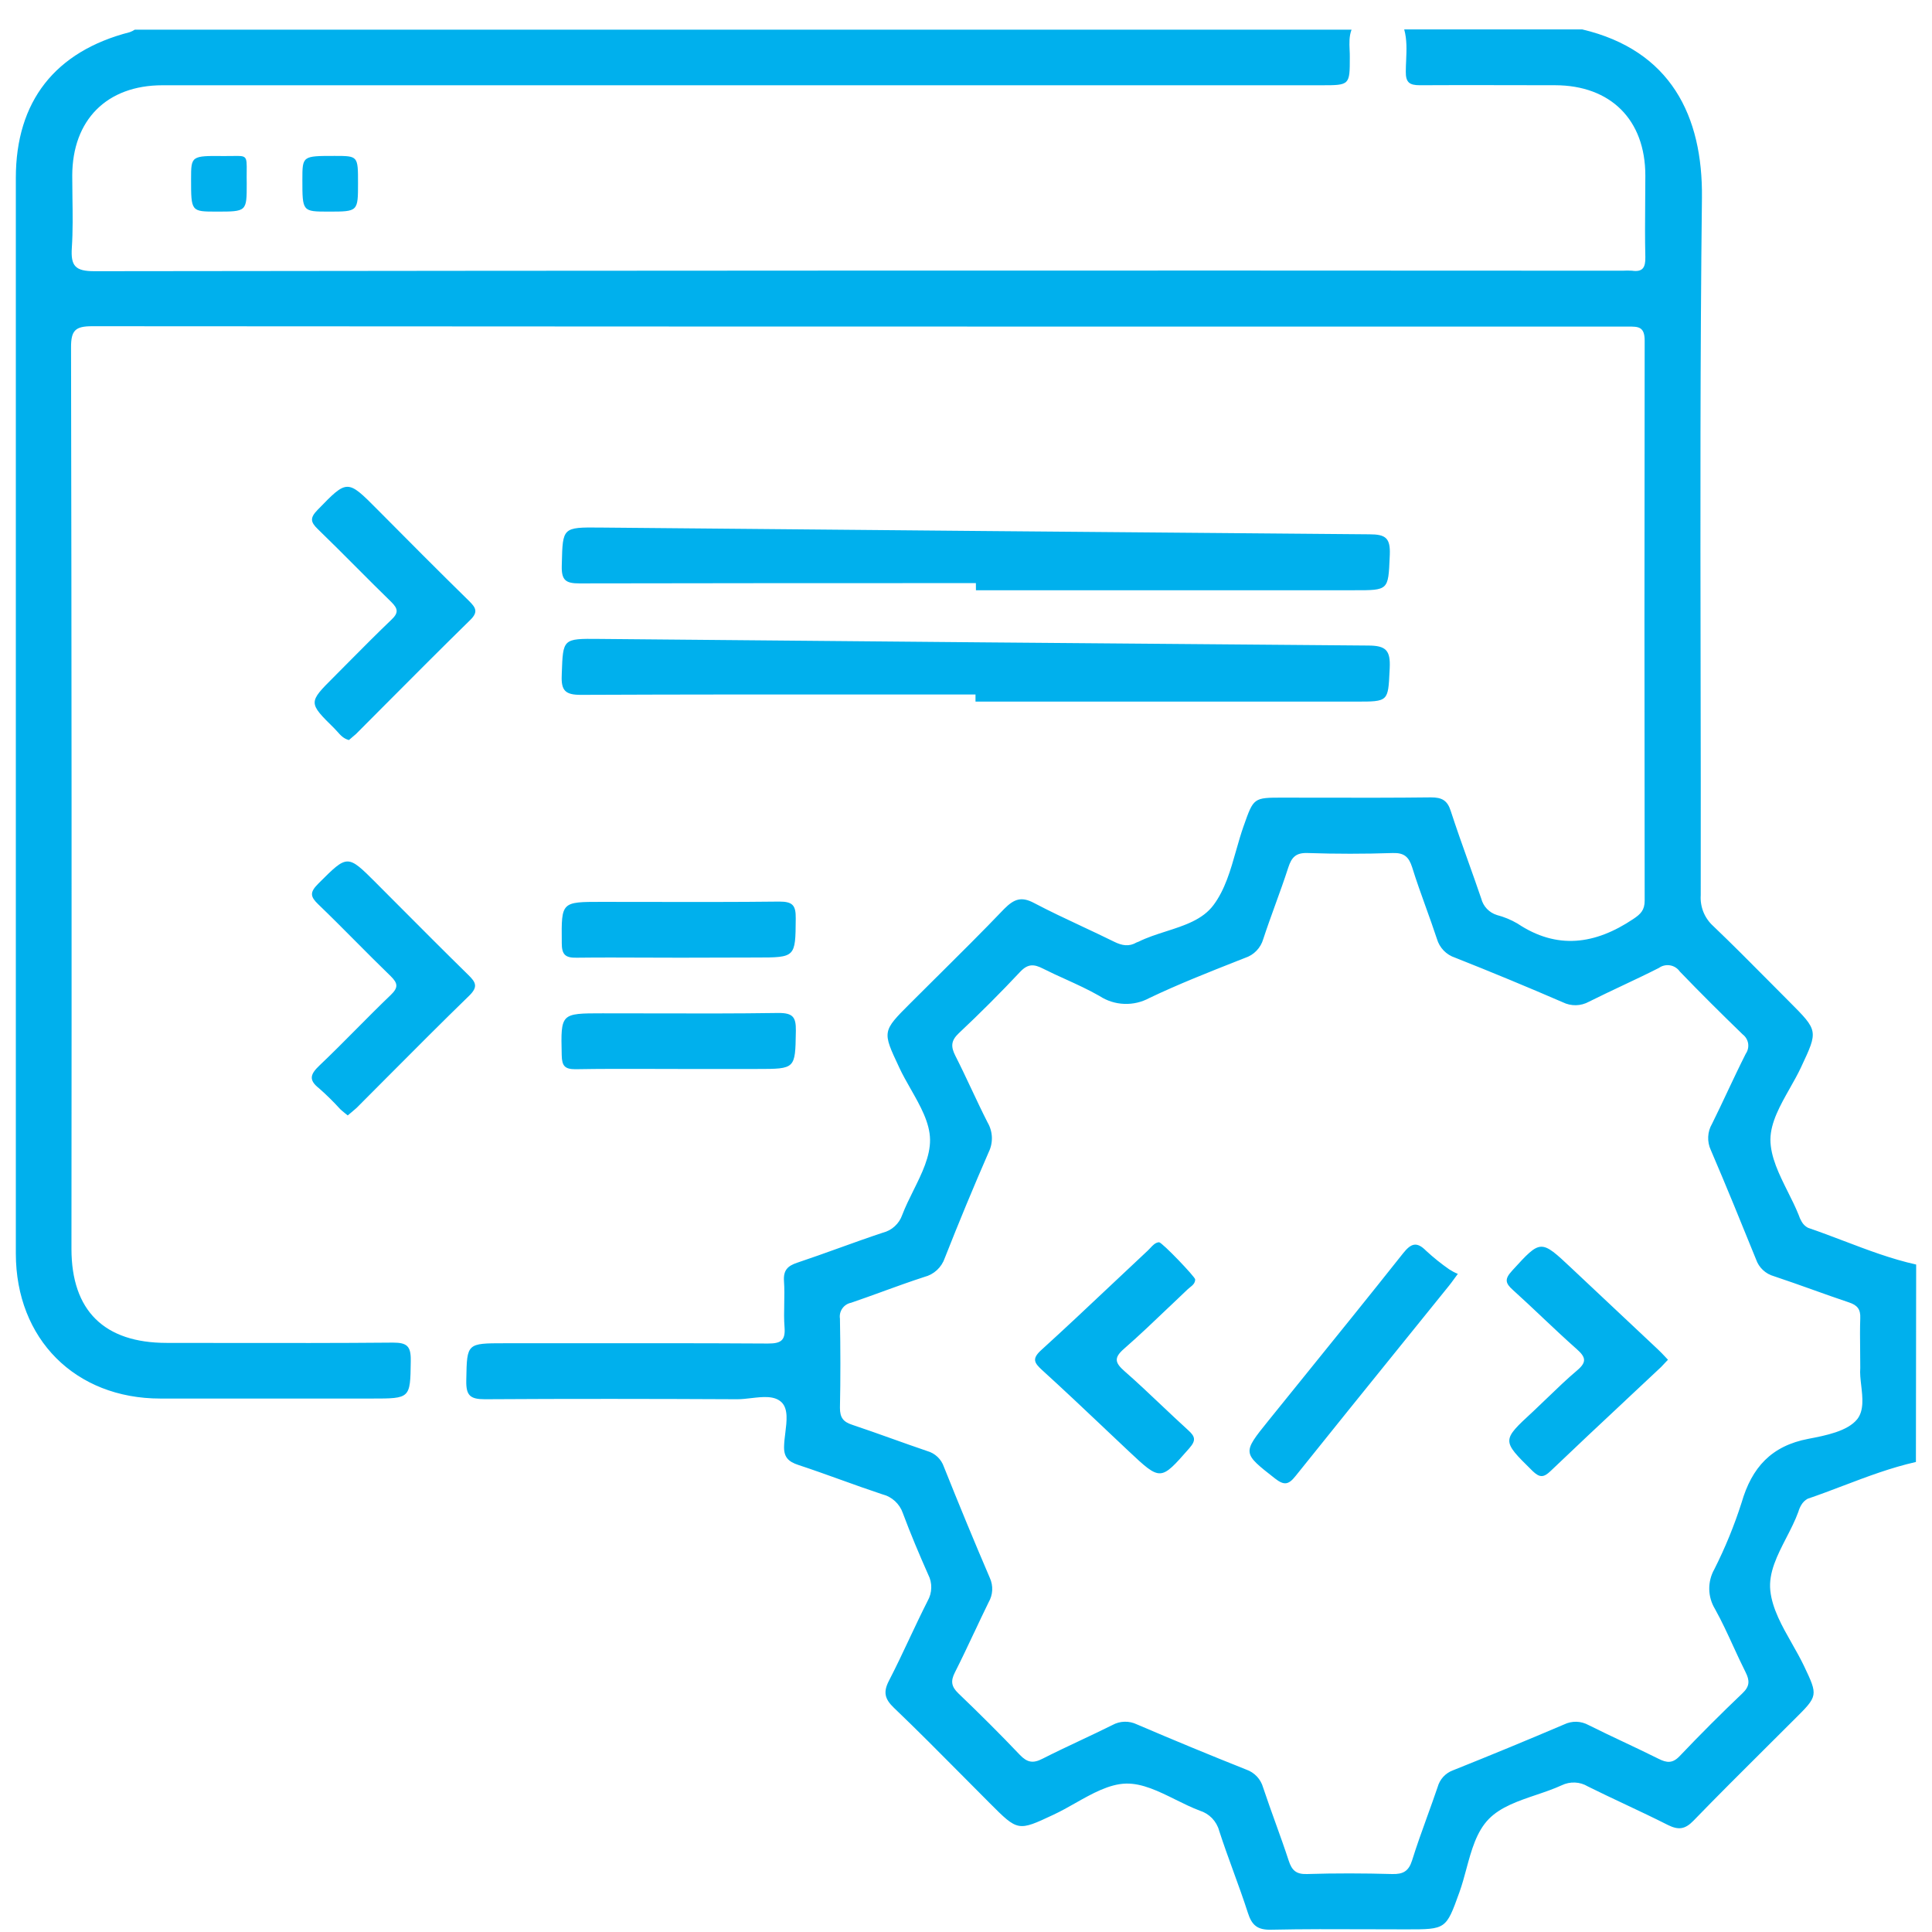 <svg width="61" height="61" viewBox="0 0 61 61" fill="none" xmlns="http://www.w3.org/2000/svg">
<path fill-rule="evenodd" clip-rule="evenodd" d="M58.206 46.906C58.956 46.621 59.706 46.337 60.492 46.16L60.5 39.926C59.714 39.751 58.965 39.466 58.217 39.181L58.216 39.181C57.84 39.038 57.464 38.895 57.083 38.765C56.999 38.72 56.93 38.653 56.884 38.57C56.844 38.502 56.812 38.43 56.788 38.355C56.691 38.114 56.571 37.873 56.45 37.632L56.45 37.632C56.174 37.079 55.898 36.526 55.898 35.975C55.904 35.435 56.208 34.898 56.511 34.362L56.511 34.362L56.511 34.362L56.511 34.362L56.511 34.362L56.511 34.362L56.511 34.362L56.511 34.362L56.511 34.362L56.511 34.362L56.511 34.362C56.637 34.139 56.763 33.916 56.867 33.694L56.873 33.68C57.407 32.543 57.407 32.541 56.497 31.629C56.275 31.406 56.053 31.183 55.832 30.96C55.256 30.38 54.681 29.8 54.089 29.235C53.955 29.113 53.85 28.962 53.782 28.794C53.715 28.626 53.686 28.444 53.698 28.263C53.702 25.872 53.698 23.48 53.694 21.088C53.686 16.142 53.679 11.195 53.736 6.249C53.767 3.661 52.748 1.589 49.958 0.929H44.336C44.425 1.251 44.411 1.578 44.397 1.904C44.392 2.025 44.386 2.145 44.386 2.265C44.383 2.602 44.501 2.691 44.828 2.691C45.777 2.684 46.727 2.687 47.677 2.689C48.152 2.69 48.627 2.691 49.102 2.691C50.853 2.695 51.949 3.781 51.949 5.543C51.949 5.827 51.946 6.112 51.944 6.397L51.944 6.399V6.399V6.399V6.399V6.399V6.399V6.399V6.399V6.399V6.399V6.399C51.94 6.972 51.935 7.547 51.949 8.119C51.956 8.442 51.869 8.597 51.528 8.547C51.43 8.541 51.333 8.541 51.235 8.547C35.151 8.537 19.067 8.542 2.983 8.563C2.37 8.564 2.231 8.392 2.268 7.823C2.303 7.293 2.295 6.76 2.287 6.226C2.284 5.997 2.281 5.769 2.281 5.54C2.287 3.788 3.37 2.692 5.132 2.692H41.714C42.169 2.692 42.395 2.692 42.507 2.579C42.618 2.468 42.618 2.246 42.618 1.805V1.805C42.619 1.728 42.616 1.651 42.612 1.574L42.612 1.574C42.603 1.36 42.594 1.145 42.673 0.937H4.255C4.206 0.969 4.154 0.995 4.099 1.015C1.739 1.621 0.5 3.201 0.5 5.617V39.58C0.502 42.279 2.378 44.157 5.063 44.157H11.739C12.954 44.157 12.954 44.157 12.969 42.986L12.969 42.941C12.974 42.497 12.841 42.391 12.408 42.391C10.661 42.407 8.915 42.404 7.168 42.402C6.533 42.401 5.898 42.4 5.263 42.4C3.29 42.4 2.256 41.383 2.256 39.427C2.265 29.941 2.261 20.455 2.243 10.968C2.242 10.434 2.375 10.3 2.91 10.3C14.68 10.308 26.451 10.312 38.223 10.312H51.4L51.407 10.312C51.724 10.31 51.928 10.309 51.928 10.755C51.919 16.646 51.919 22.54 51.928 28.435C51.928 28.734 51.803 28.861 51.567 29.017C50.368 29.82 49.162 29.995 47.91 29.158C47.708 29.04 47.49 28.95 47.264 28.891C47.144 28.854 47.035 28.787 46.948 28.696C46.861 28.605 46.799 28.493 46.768 28.371C46.635 27.979 46.495 27.588 46.356 27.198L46.356 27.198C46.168 26.671 45.98 26.143 45.807 25.611C45.701 25.272 45.529 25.176 45.181 25.176C44.045 25.19 42.904 25.188 41.762 25.186H41.762H41.762H41.762H41.761H41.761H41.761H41.761H41.761H41.761H41.761L41.758 25.186C41.338 25.185 40.917 25.184 40.496 25.184C39.581 25.184 39.581 25.186 39.269 26.073L39.268 26.074C39.178 26.329 39.103 26.593 39.028 26.856C38.853 27.474 38.678 28.09 38.313 28.578C37.971 29.037 37.396 29.221 36.816 29.407L36.816 29.407L36.816 29.407L36.816 29.407L36.816 29.407L36.816 29.407L36.816 29.407L36.816 29.407L36.816 29.407L36.816 29.407L36.816 29.407C36.517 29.503 36.217 29.599 35.946 29.734C35.928 29.74 35.909 29.747 35.891 29.754C35.647 29.898 35.425 29.856 35.178 29.734C34.84 29.567 34.499 29.407 34.158 29.247C33.652 29.01 33.145 28.772 32.651 28.512C32.256 28.301 32.025 28.378 31.712 28.691C31.014 29.42 30.297 30.131 29.58 30.843L29.579 30.843C29.299 31.121 29.018 31.399 28.739 31.679C27.855 32.562 27.856 32.565 28.382 33.683L28.388 33.697C28.494 33.926 28.625 34.156 28.755 34.385C29.056 34.914 29.357 35.445 29.365 35.979C29.372 36.513 29.107 37.049 28.84 37.587C28.712 37.845 28.584 38.104 28.485 38.363C28.438 38.499 28.357 38.621 28.25 38.718C28.144 38.816 28.015 38.885 27.875 38.92C27.407 39.075 26.943 39.242 26.479 39.409L26.479 39.409C26.044 39.565 25.609 39.722 25.171 39.868C24.869 39.968 24.73 40.106 24.753 40.447C24.77 40.683 24.765 40.921 24.761 41.158V41.158V41.159V41.159V41.159V41.159V41.159V41.159V41.159V41.159V41.159C24.756 41.41 24.751 41.66 24.771 41.91C24.804 42.334 24.645 42.42 24.245 42.42C22.134 42.407 20.022 42.409 17.911 42.41H17.909H17.909H17.909H17.909H17.909H17.909H17.909H17.909H17.908H17.908H17.908C17.249 42.41 16.589 42.411 15.93 42.411C14.743 42.411 14.743 42.412 14.723 43.533L14.722 43.595C14.714 44.057 14.841 44.179 15.31 44.179C17.964 44.162 20.615 44.166 23.275 44.179C23.414 44.179 23.565 44.162 23.715 44.144H23.715H23.715H23.715H23.715H23.715H23.715H23.716H23.716H23.716C24.087 44.101 24.46 44.058 24.683 44.281C24.889 44.492 24.841 44.871 24.795 45.244C24.778 45.378 24.761 45.512 24.757 45.637C24.738 45.999 24.882 46.147 25.207 46.254C25.654 46.401 26.096 46.56 26.539 46.719L26.539 46.719L26.539 46.719L26.539 46.719L26.539 46.719L26.539 46.719L26.539 46.719L26.539 46.719L26.539 46.719L26.539 46.719L26.539 46.719C26.977 46.877 27.415 47.034 27.856 47.18C28.006 47.217 28.143 47.291 28.257 47.395C28.37 47.498 28.456 47.629 28.506 47.775C28.751 48.432 29.024 49.079 29.308 49.719C29.374 49.847 29.407 49.99 29.403 50.134C29.4 50.278 29.361 50.419 29.29 50.544C29.091 50.937 28.903 51.335 28.715 51.733L28.715 51.734L28.715 51.734L28.715 51.734L28.715 51.734L28.715 51.734L28.715 51.734L28.715 51.734L28.715 51.734L28.715 51.734L28.715 51.734C28.504 52.182 28.293 52.63 28.066 53.069C27.88 53.428 27.936 53.645 28.223 53.92C28.958 54.623 29.678 55.349 30.398 56.075L30.399 56.076L30.399 56.076L30.399 56.076L30.399 56.077L30.399 56.077L30.399 56.077L30.4 56.077L30.4 56.077L30.4 56.077L30.4 56.077C30.684 56.364 30.968 56.651 31.253 56.935C32.14 57.824 32.142 57.823 33.258 57.299L33.272 57.292C33.498 57.187 33.725 57.059 33.952 56.93C34.484 56.63 35.018 56.328 35.553 56.314C36.068 56.302 36.591 56.56 37.117 56.821L37.117 56.821C37.371 56.947 37.627 57.073 37.882 57.169C38.029 57.215 38.162 57.297 38.269 57.407C38.375 57.518 38.453 57.654 38.493 57.802C38.632 58.233 38.787 58.659 38.942 59.085C39.1 59.52 39.259 59.955 39.4 60.395C39.525 60.788 39.703 60.938 40.135 60.928C41.157 60.906 42.179 60.91 43.201 60.914H43.201H43.201H43.201H43.202H43.202H43.202H43.202H43.202H43.202H43.203C43.605 60.916 44.008 60.917 44.41 60.917C45.656 60.917 45.657 60.916 46.076 59.752L46.081 59.738C46.165 59.505 46.231 59.258 46.298 59.011L46.298 59.011L46.298 59.011L46.298 59.011L46.298 59.011L46.298 59.01L46.298 59.01L46.298 59.01L46.298 59.01L46.298 59.01L46.298 59.01C46.457 58.422 46.616 57.834 47.004 57.435C47.375 57.053 47.936 56.863 48.503 56.671C48.778 56.578 49.054 56.484 49.31 56.367C49.44 56.304 49.583 56.275 49.727 56.281C49.87 56.287 50.01 56.329 50.134 56.404C50.528 56.6 50.927 56.788 51.326 56.976L51.326 56.976L51.326 56.976L51.326 56.976L51.326 56.977L51.326 56.977L51.327 56.977L51.327 56.977L51.327 56.977L51.327 56.977L51.327 56.977L51.327 56.977L51.327 56.977L51.327 56.977L51.327 56.977L51.327 56.977L51.328 56.977L51.328 56.977L51.328 56.977L51.328 56.977L51.328 56.977C51.775 57.188 52.221 57.398 52.661 57.621C52.997 57.788 53.204 57.758 53.467 57.488C54.234 56.696 55.016 55.919 55.797 55.141C56.081 54.858 56.364 54.576 56.648 54.293C57.03 53.914 57.219 53.727 57.256 53.514C57.292 53.304 57.181 53.069 56.961 52.605C56.846 52.364 56.711 52.126 56.576 51.888L56.576 51.888C56.266 51.342 55.956 50.795 55.895 50.222C55.835 49.652 56.117 49.104 56.401 48.552L56.401 48.552C56.541 48.28 56.681 48.007 56.781 47.731C56.802 47.655 56.834 47.583 56.874 47.516C56.922 47.434 56.99 47.367 57.073 47.321C57.454 47.192 57.83 47.049 58.205 46.906L58.206 46.906L58.206 46.906L58.206 46.906L58.206 46.906L58.206 46.906L58.206 46.906L58.206 46.906L58.206 46.906L58.206 46.906L58.206 46.906ZM58.731 42.61C58.733 42.793 58.735 42.984 58.735 43.187V43.193C58.721 43.357 58.742 43.547 58.765 43.742L58.765 43.742C58.809 44.126 58.856 44.533 58.639 44.809C58.334 45.188 57.646 45.324 57.1 45.428C55.928 45.65 55.311 46.333 54.989 47.44C54.758 48.164 54.47 48.869 54.127 49.547C54.019 49.739 53.964 49.956 53.967 50.176C53.971 50.396 54.033 50.611 54.147 50.799C54.36 51.181 54.543 51.58 54.726 51.979L54.726 51.979C54.852 52.253 54.978 52.528 55.114 52.797C55.246 53.06 55.249 53.24 55.019 53.459C54.34 54.105 53.678 54.768 53.033 55.446C52.809 55.681 52.629 55.662 52.37 55.533C52.001 55.349 51.628 55.172 51.255 54.996L51.255 54.996C50.888 54.823 50.522 54.649 50.159 54.468C50.041 54.403 49.909 54.366 49.775 54.362C49.64 54.359 49.507 54.387 49.386 54.446C48.22 54.943 47.05 55.426 45.876 55.895C45.759 55.938 45.654 56.008 45.569 56.1C45.485 56.193 45.424 56.303 45.391 56.424C45.285 56.735 45.174 57.044 45.062 57.353C44.896 57.813 44.73 58.273 44.584 58.741C44.475 59.084 44.299 59.178 43.958 59.17C43.059 59.145 42.161 59.142 41.265 59.17C40.923 59.181 40.789 59.052 40.69 58.751C40.559 58.349 40.416 57.954 40.274 57.558L40.274 57.558C40.14 57.186 40.006 56.813 39.88 56.435C39.843 56.306 39.776 56.187 39.684 56.089C39.592 55.992 39.478 55.917 39.351 55.873C38.194 55.412 37.042 54.936 35.894 54.444C35.773 54.386 35.64 54.357 35.505 54.361C35.371 54.364 35.239 54.401 35.121 54.466C34.786 54.633 34.447 54.793 34.107 54.953C33.706 55.142 33.306 55.331 32.91 55.532C32.618 55.682 32.432 55.649 32.203 55.41C31.571 54.745 30.92 54.099 30.258 53.464C30.036 53.251 30.011 53.077 30.149 52.805C30.361 52.386 30.561 51.962 30.761 51.537L30.762 51.537L30.762 51.537C30.91 51.221 31.059 50.906 31.213 50.592C31.28 50.476 31.32 50.346 31.327 50.212C31.334 50.078 31.309 49.944 31.253 49.821C30.753 48.657 30.271 47.485 29.801 46.31C29.76 46.192 29.692 46.085 29.601 45.999C29.51 45.913 29.4 45.85 29.28 45.816C28.904 45.689 28.531 45.555 28.157 45.422C27.742 45.274 27.327 45.126 26.908 44.986C26.628 44.894 26.52 44.764 26.52 44.451C26.54 43.512 26.537 42.574 26.52 41.635C26.503 41.522 26.529 41.407 26.595 41.313C26.66 41.22 26.759 41.155 26.871 41.133C27.204 41.019 27.535 40.899 27.867 40.779L27.867 40.778C28.304 40.62 28.741 40.461 29.186 40.317C29.334 40.279 29.471 40.205 29.583 40.101C29.695 39.997 29.78 39.867 29.829 39.723C30.272 38.598 30.734 37.483 31.217 36.376C31.289 36.229 31.323 36.066 31.317 35.902C31.31 35.738 31.263 35.578 31.18 35.437C31.004 35.092 30.84 34.742 30.675 34.392L30.675 34.392C30.508 34.037 30.341 33.683 30.163 33.333C30.019 33.048 30.022 32.859 30.271 32.624C30.942 31.994 31.59 31.345 32.216 30.678C32.458 30.424 32.651 30.44 32.928 30.581C33.163 30.7 33.403 30.809 33.644 30.918C34.007 31.084 34.37 31.249 34.715 31.447C34.948 31.6 35.219 31.686 35.497 31.696C35.776 31.707 36.052 31.641 36.297 31.507C37.204 31.075 38.144 30.704 39.081 30.334L39.081 30.334L39.313 30.243C39.45 30.198 39.574 30.121 39.673 30.017C39.773 29.914 39.845 29.788 39.885 29.65C40.004 29.287 40.134 28.928 40.264 28.569C40.406 28.177 40.548 27.785 40.676 27.389C40.781 27.066 40.917 26.921 41.283 26.933C42.18 26.963 43.08 26.963 43.976 26.933C44.338 26.922 44.482 27.058 44.587 27.384C44.717 27.805 44.867 28.22 45.016 28.635L45.016 28.635L45.016 28.635L45.016 28.635L45.016 28.635L45.016 28.635L45.016 28.635L45.016 28.635L45.016 28.635L45.016 28.635L45.016 28.635C45.137 28.971 45.258 29.306 45.369 29.645C45.409 29.782 45.482 29.908 45.581 30.011C45.681 30.114 45.804 30.192 45.94 30.236C47.081 30.688 48.215 31.157 49.342 31.645C49.471 31.709 49.614 31.741 49.758 31.738C49.902 31.735 50.043 31.697 50.17 31.627C50.514 31.455 50.863 31.29 51.212 31.125C51.602 30.941 51.994 30.756 52.379 30.56C52.429 30.524 52.486 30.498 52.547 30.485C52.607 30.471 52.67 30.469 52.731 30.48C52.792 30.49 52.851 30.513 52.903 30.546C52.955 30.579 53.001 30.622 53.036 30.673C53.686 31.349 54.351 32.009 55.023 32.66C55.115 32.73 55.177 32.833 55.195 32.947C55.212 33.061 55.185 33.177 55.119 33.272C54.92 33.666 54.732 34.065 54.543 34.464L54.543 34.464L54.543 34.465C54.383 34.805 54.222 35.145 54.055 35.483C53.982 35.607 53.94 35.748 53.934 35.892C53.927 36.036 53.955 36.179 54.016 36.31C54.507 37.454 54.977 38.609 55.446 39.767C55.49 39.893 55.564 40.008 55.662 40.099C55.76 40.191 55.878 40.258 56.008 40.294C56.413 40.429 56.815 40.572 57.217 40.715L57.217 40.716L57.218 40.716L57.218 40.716L57.218 40.716L57.218 40.716L57.218 40.716L57.218 40.716L57.219 40.716L57.219 40.716L57.219 40.716L57.219 40.716L57.22 40.716L57.22 40.717L57.22 40.717L57.221 40.717L57.221 40.717L57.221 40.717L57.221 40.717L57.222 40.717L57.222 40.717C57.607 40.855 57.992 40.992 58.38 41.122C58.639 41.208 58.749 41.336 58.735 41.622C58.724 41.943 58.727 42.263 58.731 42.61ZM18.294 18.42C22.466 18.411 26.639 18.411 30.812 18.411L30.814 18.636H42.746L42.765 18.636C43.304 18.637 43.571 18.637 43.709 18.504C43.844 18.373 43.855 18.114 43.877 17.601V17.601L43.881 17.511C43.901 16.987 43.749 16.87 43.239 16.87C35.147 16.803 27.055 16.732 18.962 16.657L18.957 16.657H18.957C18.353 16.651 18.056 16.649 17.905 16.796C17.759 16.94 17.752 17.225 17.739 17.789V17.789L17.737 17.874C17.726 18.328 17.872 18.42 18.294 18.42ZM27.969 21.927H27.969C24.759 21.926 21.55 21.925 18.34 21.939C17.85 21.939 17.714 21.806 17.736 21.321L17.738 21.245C17.757 20.712 17.766 20.442 17.906 20.305C18.051 20.165 18.335 20.167 18.913 20.173L18.914 20.173C27.007 20.248 35.099 20.318 43.191 20.382C43.768 20.382 43.904 20.539 43.878 21.097L43.873 21.193C43.851 21.664 43.839 21.904 43.714 22.026C43.583 22.153 43.329 22.153 42.812 22.152L42.794 22.152H30.8V21.928C29.856 21.928 28.913 21.928 27.969 21.927H27.969H27.969H27.969H27.969H27.969H27.969H27.969H27.969ZM10.649 23.098C10.748 23.21 10.849 23.324 11.017 23.366C11.052 23.335 11.09 23.303 11.128 23.271L11.128 23.27L11.128 23.27L11.128 23.27C11.164 23.24 11.2 23.209 11.238 23.177C11.546 22.868 11.854 22.558 12.162 22.249L12.163 22.248L12.163 22.248L12.163 22.248L12.163 22.248L12.163 22.248L12.163 22.248L12.163 22.248L12.163 22.248L12.163 22.248C13.053 21.354 13.944 20.46 14.844 19.578C15.104 19.325 15.027 19.189 14.811 18.976C13.836 18.02 12.858 17.037 11.91 16.081C10.967 15.13 10.962 15.134 10.037 16.089L10.023 16.103C9.787 16.347 9.798 16.479 10.033 16.704C10.444 17.102 10.849 17.508 11.253 17.913C11.621 18.282 11.988 18.65 12.361 19.013C12.566 19.22 12.589 19.348 12.361 19.564C11.917 19.988 11.486 20.423 11.054 20.858L11.053 20.859L11.052 20.86C10.88 21.034 10.708 21.208 10.535 21.381C9.732 22.183 9.731 22.185 10.558 23C10.59 23.031 10.619 23.065 10.649 23.098ZM10.979 35.218C10.947 35.192 10.917 35.167 10.888 35.145L10.888 35.145C10.833 35.1 10.784 35.061 10.74 35.018C10.53 34.786 10.307 34.567 10.073 34.361C9.727 34.092 9.807 33.907 10.09 33.638C10.487 33.261 10.873 32.872 11.259 32.483C11.615 32.124 11.972 31.765 12.337 31.415C12.583 31.18 12.563 31.045 12.337 30.822C11.96 30.458 11.59 30.085 11.22 29.713C10.833 29.324 10.446 28.934 10.05 28.554C9.795 28.31 9.777 28.174 10.04 27.91L10.079 27.87C10.526 27.424 10.749 27.2 10.973 27.2C11.197 27.2 11.421 27.424 11.871 27.873L11.887 27.89C12.118 28.122 12.35 28.354 12.581 28.586L12.582 28.587L12.582 28.587C13.315 29.322 14.047 30.058 14.788 30.784C15.021 31.012 15.101 31.153 14.822 31.43C13.945 32.282 13.082 33.15 12.218 34.017L12.218 34.017C11.897 34.34 11.576 34.662 11.255 34.984C11.202 35.032 11.147 35.078 11.088 35.127L11.088 35.127C11.053 35.156 11.017 35.186 10.979 35.218ZM20.387 30.235H20.387H20.388H20.388H20.388H20.389H20.389C20.753 30.237 21.118 30.238 21.483 30.238L23.872 30.232C24.498 30.232 24.809 30.232 24.964 30.077C25.117 29.924 25.12 29.62 25.124 29.017L25.124 28.99C25.129 28.586 25.026 28.466 24.608 28.466C23.235 28.482 21.864 28.479 20.491 28.477L20.489 28.477C19.989 28.476 19.489 28.475 18.989 28.475C17.724 28.475 17.724 28.475 17.737 29.736L17.737 29.778C17.737 30.138 17.847 30.246 18.206 30.238C18.93 30.229 19.658 30.232 20.387 30.235H20.387H20.387H20.387H20.387H20.387H20.387ZM21.452 33.751C21.157 33.751 20.862 33.75 20.567 33.749C19.767 33.747 18.966 33.745 18.166 33.759C17.831 33.759 17.743 33.651 17.736 33.324L17.735 33.291C17.72 32.646 17.712 32.322 17.87 32.158C18.03 31.994 18.36 31.994 19.023 31.994C19.533 31.994 20.042 31.995 20.551 31.996H20.552H20.552H20.552H20.552H20.552H20.552H20.552H20.553H20.553H20.553C21.896 32 23.24 32.003 24.583 31.983C25.035 31.983 25.134 32.114 25.128 32.541L25.127 32.595C25.118 33.165 25.113 33.453 24.967 33.6C24.816 33.751 24.514 33.751 23.902 33.751H21.452ZM7.79 5.8V5.8C7.787 5.653 7.788 5.531 7.789 5.429V5.429V5.429V5.429C7.792 5.16 7.793 5.032 7.729 4.973C7.672 4.919 7.562 4.921 7.353 4.925C7.275 4.926 7.182 4.928 7.073 4.927C6.033 4.916 6.033 4.923 6.033 5.656C6.033 6.681 6.033 6.681 6.84 6.681H6.84C7.79 6.681 7.79 6.681 7.79 5.8ZM11.304 5.778C11.304 6.225 11.304 6.451 11.191 6.565C11.077 6.681 10.845 6.681 10.378 6.681H10.378H10.378C9.547 6.681 9.547 6.681 9.547 5.678C9.547 4.923 9.547 4.923 10.564 4.923C11.304 4.923 11.304 4.923 11.304 5.778V5.778V5.778ZM52.598 43.001L52.664 42.932C52.638 42.905 52.613 42.879 52.589 42.853L52.589 42.852C52.503 42.761 52.422 42.675 52.343 42.602L49.619 40.042L49.615 40.038L49.615 40.038C49.13 39.582 48.888 39.355 48.656 39.364C48.424 39.373 48.202 39.617 47.758 40.103L47.732 40.133C47.498 40.388 47.531 40.518 47.769 40.73C48.08 41.01 48.383 41.297 48.687 41.583L48.687 41.584L48.687 41.584L48.687 41.584L48.687 41.584C49.049 41.925 49.41 42.266 49.783 42.596C50.062 42.844 50.113 42.999 49.8 43.264C49.474 43.539 49.165 43.837 48.857 44.134C48.703 44.283 48.548 44.432 48.392 44.578L48.386 44.583C47.902 45.03 47.658 45.255 47.654 45.484C47.649 45.715 47.888 45.951 48.368 46.424L48.392 46.448C48.614 46.66 48.739 46.654 48.955 46.448C49.737 45.7 50.525 44.962 51.313 44.225L51.313 44.224L51.313 44.224C51.691 43.87 52.069 43.517 52.446 43.162C52.491 43.114 52.541 43.061 52.598 43.001ZM36.596 39.222C36.702 39.234 37.736 40.317 37.736 40.395C37.736 40.516 37.652 40.583 37.57 40.648C37.545 40.668 37.52 40.688 37.499 40.708C37.304 40.892 37.11 41.077 36.917 41.262L36.916 41.262C36.448 41.709 35.979 42.158 35.489 42.586C35.161 42.872 35.203 43.027 35.505 43.293C35.903 43.641 36.286 44.004 36.67 44.368L36.67 44.368C36.952 44.634 37.233 44.9 37.519 45.16C37.73 45.352 37.771 45.473 37.558 45.717L37.535 45.744C37.091 46.25 36.868 46.505 36.632 46.517C36.393 46.529 36.141 46.292 35.632 45.814L35.63 45.812C35.386 45.583 35.143 45.352 34.899 45.122L34.899 45.121C34.236 44.494 33.573 43.867 32.901 43.256C32.659 43.033 32.571 42.905 32.872 42.63C33.625 41.946 34.365 41.249 35.105 40.551L35.105 40.551L35.106 40.55C35.485 40.193 35.864 39.836 36.245 39.48C36.27 39.456 36.294 39.431 36.318 39.405C36.398 39.318 36.479 39.23 36.596 39.222ZM45.919 40.37C45.95 40.328 45.986 40.279 46.029 40.221C45.934 40.182 45.843 40.134 45.757 40.078C45.501 39.9 45.257 39.704 45.028 39.492C44.732 39.193 44.553 39.255 44.303 39.568C43.241 40.907 42.166 42.236 41.091 43.565C40.743 43.995 40.395 44.426 40.047 44.857C39.632 45.372 39.427 45.626 39.455 45.852C39.482 46.078 39.741 46.277 40.255 46.68C40.541 46.903 40.681 46.885 40.903 46.606C41.994 45.244 43.09 43.887 44.186 42.531C44.709 41.884 45.232 41.237 45.754 40.59C45.803 40.529 45.85 40.465 45.919 40.37Z" fill="#00B0ED"/>
</svg>
